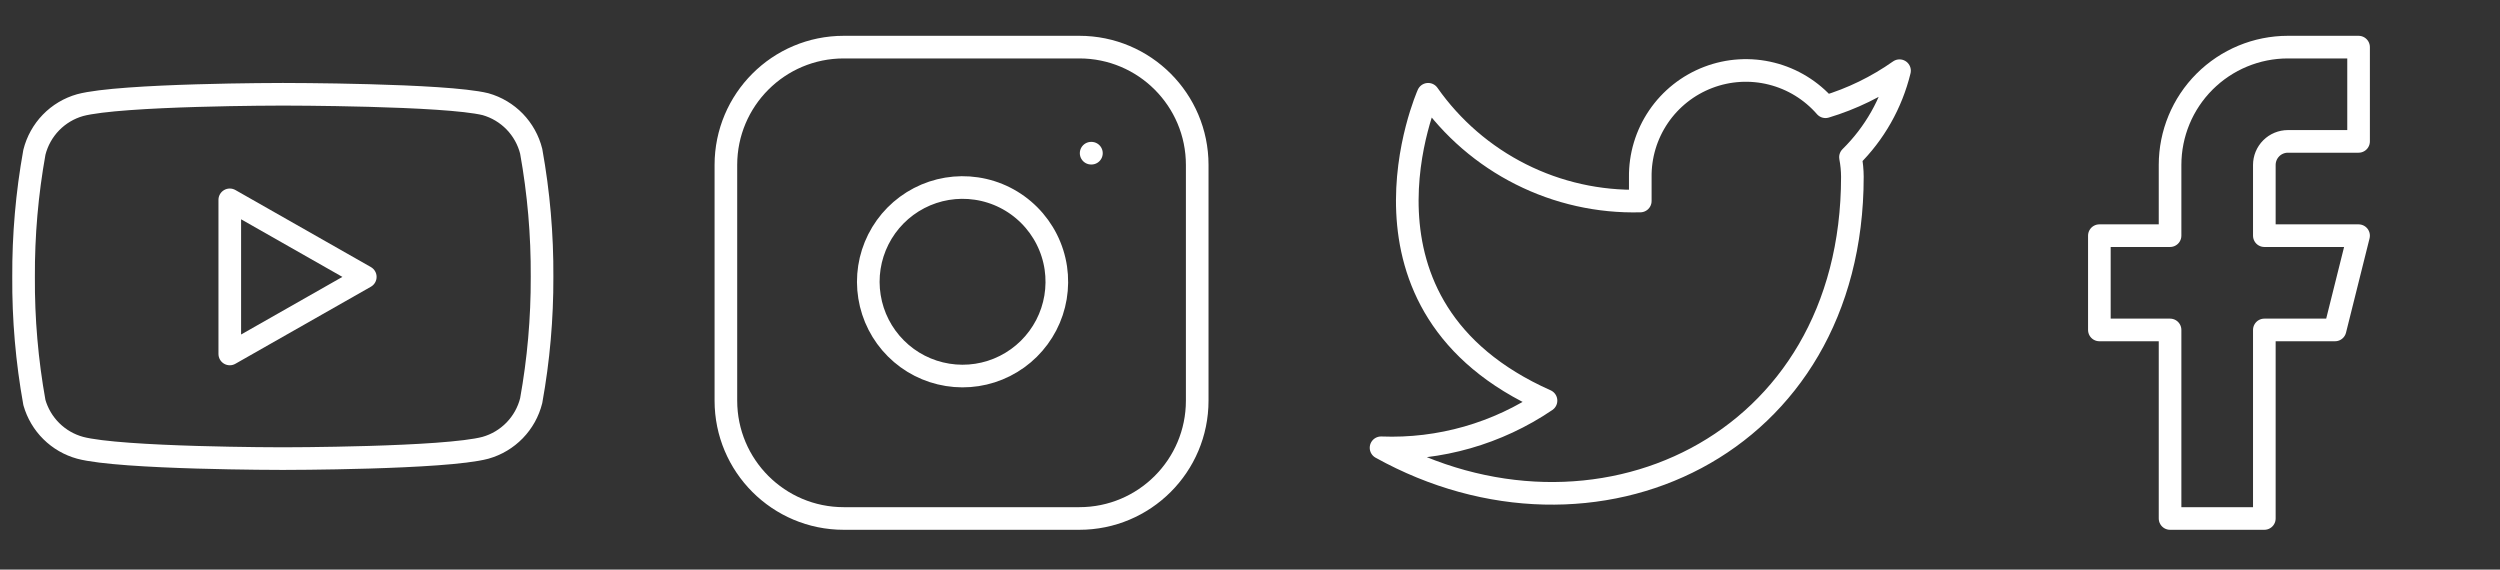 <svg width="79" height="18" viewBox="0 0 79 18" fill="none" xmlns="http://www.w3.org/2000/svg">
<rect x="0" y="0" width="79" height="18" fill="#333333" stroke="none"/>
<path d="M74.531 1.489H72.297C71.31 1.489 70.363 1.882 69.664 2.58C68.966 3.278 68.574 4.225 68.574 5.213V7.447H66.34V10.426H68.574V16.384H71.553V10.426H73.787L74.531 7.447H71.553V5.213C71.553 5.015 71.631 4.826 71.771 4.686C71.91 4.547 72.1 4.468 72.297 4.468H74.531V1.489Z" stroke="white" stroke-width="0.715" stroke-linecap="round" stroke-linejoin="round"/>
<g clip-path="url(#clip0_35_856)">
<path d="M60.025 2.234C59.311 2.737 58.522 3.122 57.686 3.373C57.237 2.858 56.642 2.492 55.978 2.326C55.315 2.16 54.617 2.202 53.979 2.446C53.34 2.69 52.792 3.124 52.408 3.689C52.024 4.255 51.823 4.924 51.833 5.608V6.352C50.524 6.386 49.227 6.096 48.058 5.507C46.888 4.919 45.883 4.05 45.13 2.979C45.13 2.979 42.151 9.681 48.854 12.66C47.32 13.701 45.493 14.223 43.641 14.15C50.343 17.873 58.535 14.15 58.535 5.585C58.534 5.378 58.514 5.171 58.475 4.967C59.236 4.218 59.772 3.271 60.025 2.234V2.234Z" stroke="white" stroke-width="0.715" stroke-linecap="round" stroke-linejoin="round"/>
</g>
<g clip-path="url(#clip1_35_856)">
<path d="M16.786 4.781C16.698 4.428 16.517 4.104 16.264 3.842C16.01 3.581 15.692 3.391 15.341 3.292C14.06 2.979 8.937 2.979 8.937 2.979C8.937 2.979 3.813 2.979 2.532 3.322C2.182 3.421 1.863 3.611 1.61 3.872C1.356 4.134 1.176 4.458 1.087 4.811C0.853 6.111 0.738 7.43 0.745 8.751C0.736 10.081 0.851 11.41 1.087 12.72C1.185 13.062 1.369 13.374 1.622 13.624C1.875 13.875 2.189 14.056 2.532 14.15C3.813 14.492 8.937 14.492 8.937 14.492C8.937 14.492 14.06 14.492 15.341 14.15C15.692 14.051 16.01 13.861 16.264 13.599C16.517 13.338 16.698 13.014 16.786 12.66C17.019 11.37 17.133 10.062 17.129 8.751C17.137 7.42 17.022 6.091 16.786 4.781V4.781Z" stroke="white" stroke-width="0.715" stroke-linecap="round" stroke-linejoin="round"/>
<path d="M7.261 11.185L11.543 8.75L7.261 6.315V11.185Z" stroke="white" stroke-width="0.715" stroke-linecap="round" stroke-linejoin="round"/>
</g>
<path d="M34.108 1.489H26.661C24.605 1.489 22.938 3.156 22.938 5.213V12.66C22.938 14.717 24.605 16.384 26.661 16.384H34.108C36.165 16.384 37.832 14.717 37.832 12.66V5.213C37.832 3.156 36.165 1.489 34.108 1.489Z" stroke="white" stroke-width="0.715" stroke-linecap="round" stroke-linejoin="round"/>
<path d="M33.364 8.467C33.455 9.087 33.35 9.72 33.061 10.276C32.772 10.832 32.316 11.283 31.756 11.565C31.197 11.847 30.562 11.945 29.944 11.845C29.325 11.746 28.753 11.454 28.311 11.011C27.867 10.568 27.575 9.996 27.476 9.377C27.376 8.759 27.474 8.125 27.756 7.565C28.038 7.005 28.489 6.549 29.045 6.26C29.601 5.971 30.234 5.866 30.854 5.958C31.486 6.051 32.071 6.346 32.523 6.798C32.975 7.25 33.27 7.835 33.364 8.467Z" stroke="white" stroke-width="0.715" stroke-linecap="round" stroke-linejoin="round"/>
<path d="M34.48 4.841H34.489" stroke="white" stroke-width="0.715" stroke-linecap="round" stroke-linejoin="round"/>
<defs>
<clipPath id="clip0_35_856">
<rect width="17.873" height="17.873" fill="white" transform="translate(42.896)"/>
</clipPath>
<clipPath id="clip1_35_856">
<rect width="17.873" height="17.873" fill="white"/>
</clipPath>
</defs>
</svg>
